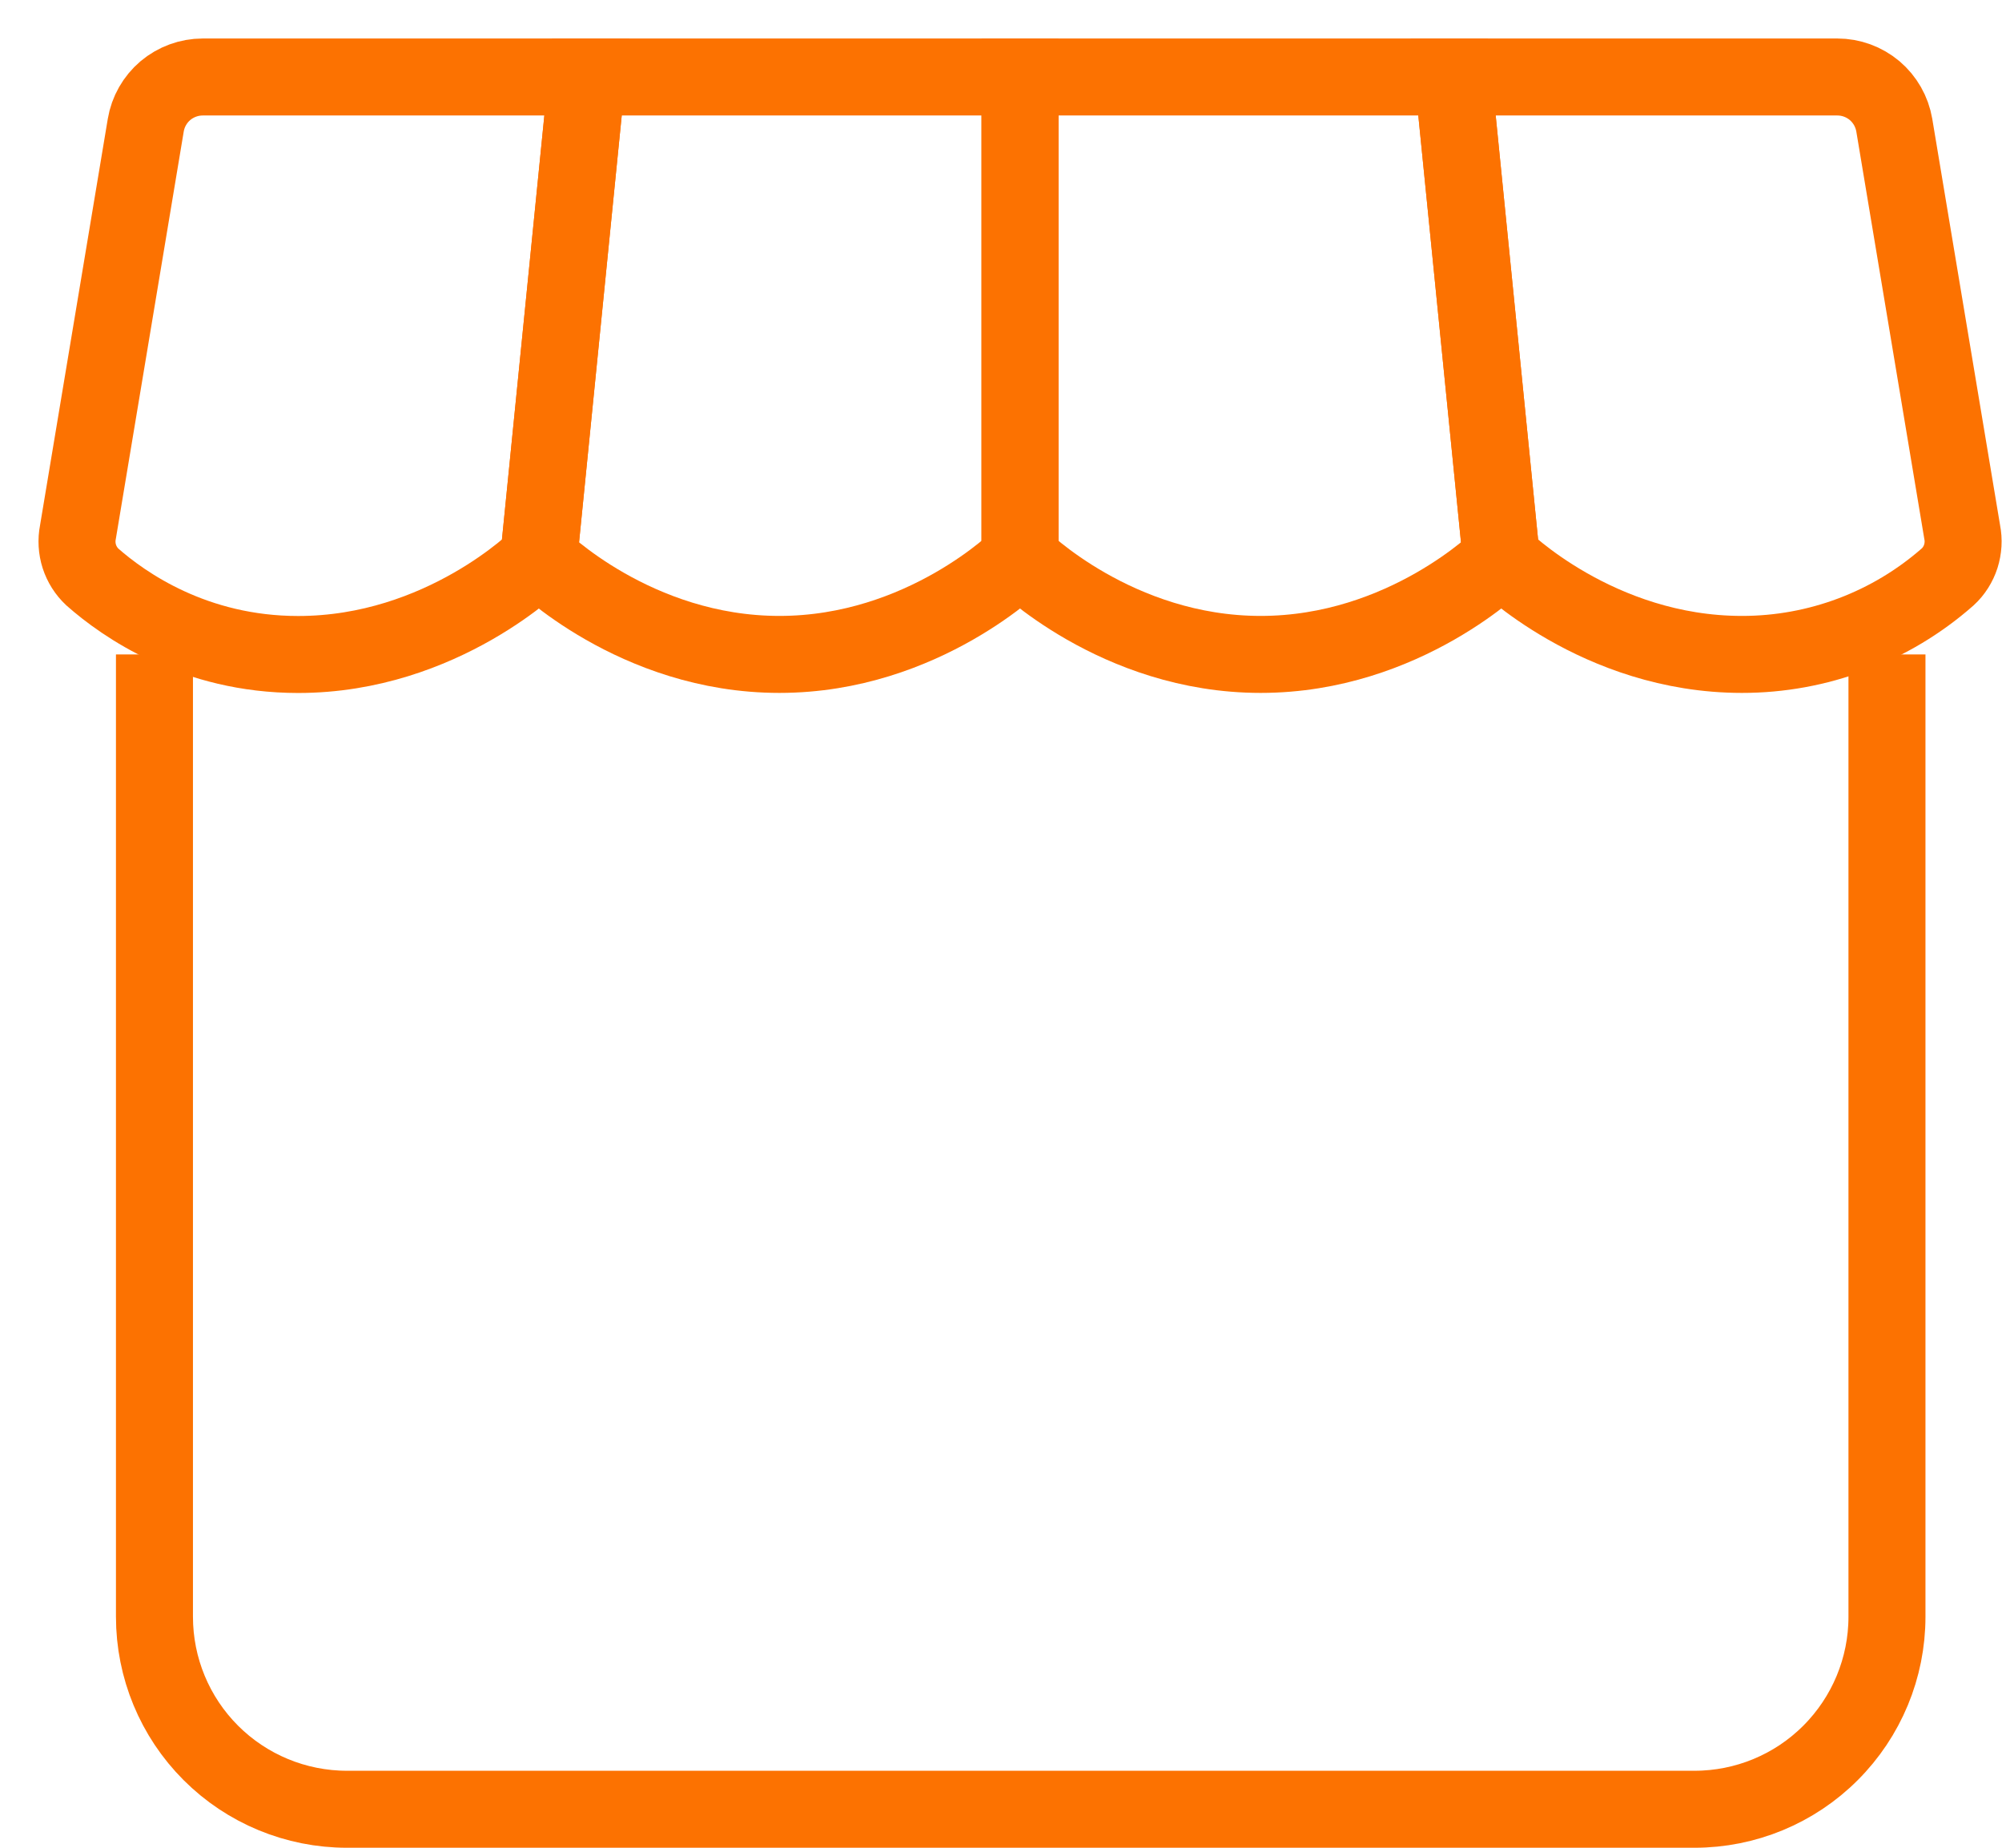 <svg width="26" height="24" viewBox="0 0 26 24" fill="none" xmlns="http://www.w3.org/2000/svg">
<path d="M2.006 8.5V21C2.006 21.663 2.269 22.299 2.738 22.768C3.207 23.237 3.843 23.5 4.506 23.5H22.006C22.669 23.5 23.305 23.237 23.773 22.768C24.242 22.299 24.506 21.663 24.506 21V8.5" stroke="#FC7201"/>
<path d="M23.862 1H18.872L19.497 7.25C19.497 7.25 20.747 8.5 22.622 8.5C23.606 8.501 24.557 8.143 25.296 7.492C25.374 7.42 25.432 7.328 25.465 7.226C25.497 7.124 25.504 7.016 25.483 6.911L24.601 1.625C24.571 1.45 24.481 1.292 24.346 1.177C24.21 1.063 24.039 1 23.862 1Z" stroke="#FC7201"/>
<path d="M18.872 1L19.497 7.25C19.497 7.25 18.247 8.5 16.372 8.5C14.497 8.5 13.247 7.25 13.247 7.25V1H18.872Z" stroke="#FC7201"/>
<path d="M13.247 1V7.25C13.247 7.25 11.997 8.5 10.122 8.5C8.247 8.5 6.997 7.25 6.997 7.25L7.622 1H13.247Z" stroke="#FC7201"/>
<path d="M7.622 1H2.633C2.456 1 2.284 1.063 2.148 1.177C2.013 1.292 1.922 1.451 1.893 1.626L1.012 6.912C0.991 7.017 0.998 7.126 1.03 7.227C1.063 7.329 1.121 7.421 1.199 7.494C1.609 7.856 2.526 8.501 3.872 8.501C5.747 8.501 6.997 7.251 6.997 7.251L7.622 1Z" stroke="#FC7201"/>
</svg>
